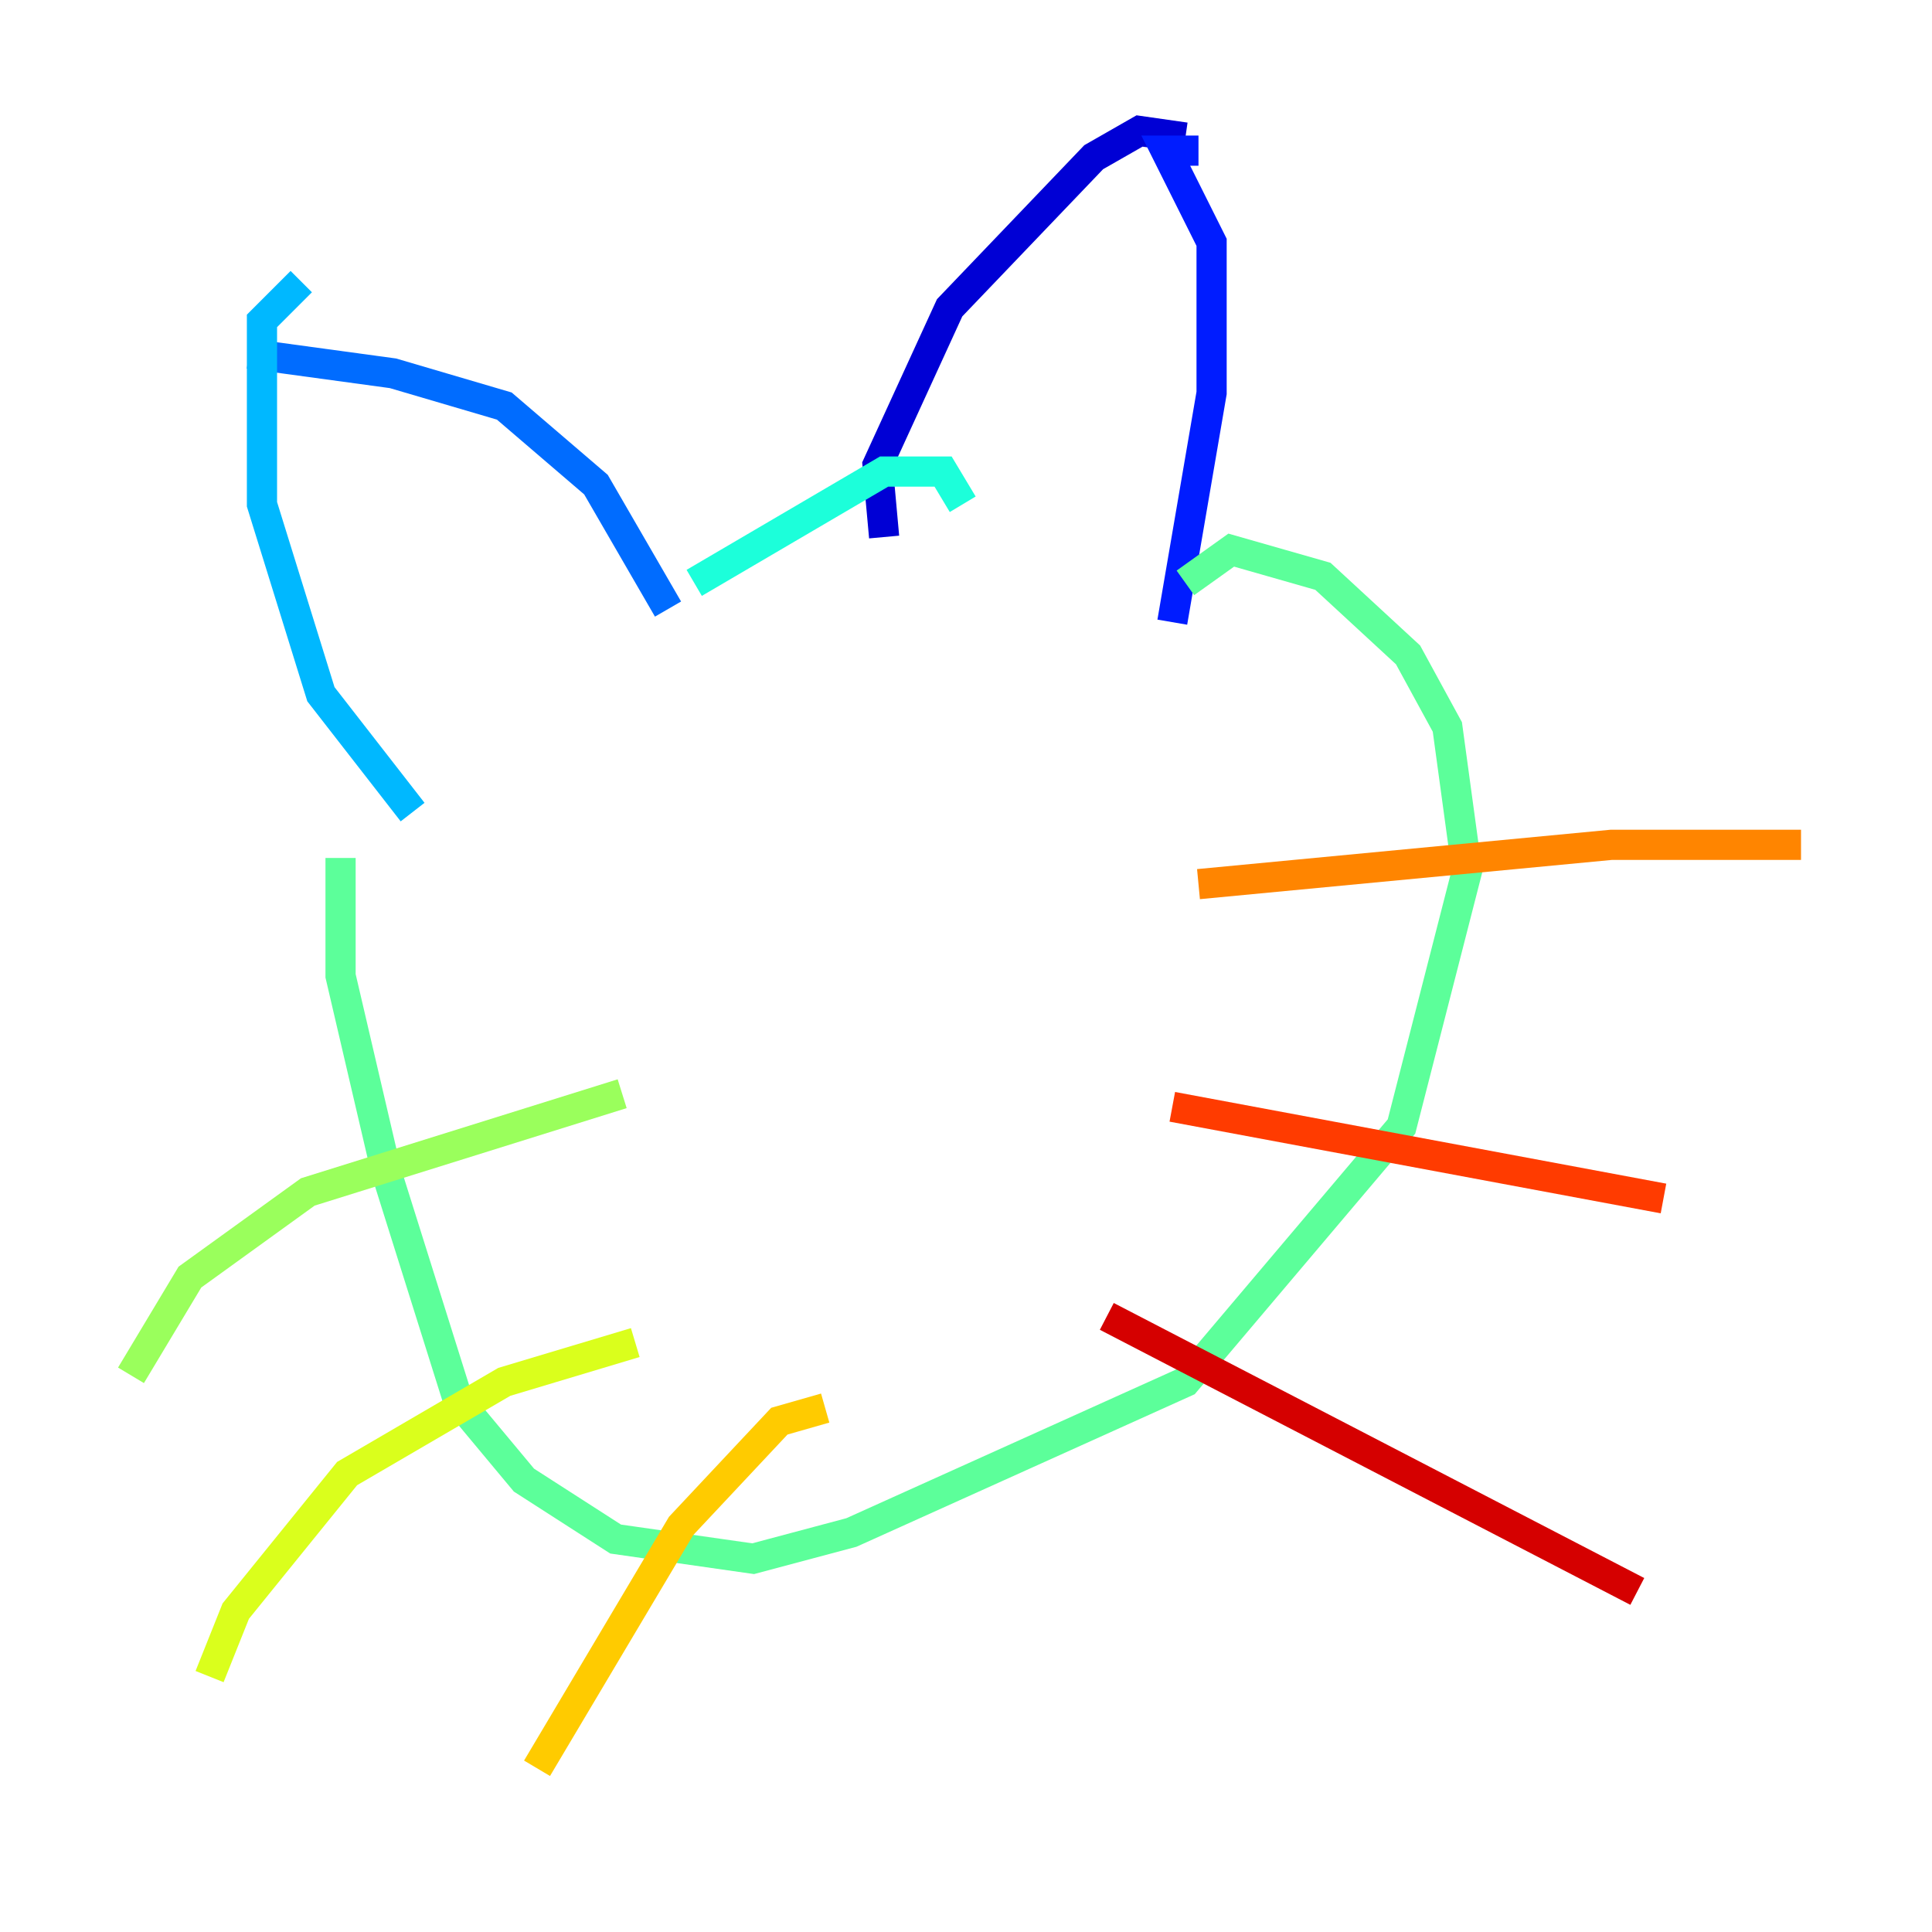 <?xml version="1.0" encoding="utf-8" ?>
<svg baseProfile="tiny" height="128" version="1.2" viewBox="0,0,128,128" width="128" xmlns="http://www.w3.org/2000/svg" xmlns:ev="http://www.w3.org/2001/xml-events" xmlns:xlink="http://www.w3.org/1999/xlink"><defs /><polyline fill="none" points="116.285,67.688 116.285,67.688" stroke="#00007f" stroke-width="2" /><polyline fill="none" points="58.576,35.58 58.142,30.807 62.915,20.393 72.461,10.414 75.498,8.678 78.536,9.112" stroke="#0000d5" stroke-width="2" /><polyline fill="none" points="77.668,41.22 80.271,26.034 80.271,16.054 77.234,9.98 79.403,9.98" stroke="#001cff" stroke-width="2" /><polyline fill="none" points="44.258,40.352 39.485,32.108 33.41,26.902 26.034,24.732 16.488,23.43" stroke="#006cff" stroke-width="2" /><polyline fill="none" points="27.336,53.803 21.261,45.993 17.356,33.41 17.356,21.261 19.959,18.658" stroke="#00b8ff" stroke-width="2" /><polyline fill="none" points="45.993,38.617 58.576,31.241 62.481,31.241 63.783,33.41" stroke="#1cffda" stroke-width="2" /><polyline fill="none" points="22.563,56.841 22.563,64.651 25.6,77.668 30.373,92.854 34.712,98.061 40.786,101.966 49.898,103.268 56.407,101.532 78.536,91.552 92.854,74.63 97.193,57.709 95.891,48.163 93.288,43.39 87.647,38.183 81.573,36.447 78.536,38.617" stroke="#5cff9a" stroke-width="2" /><polyline fill="none" points="41.22,72.461 20.393,78.969 12.583,84.61 8.678,91.119" stroke="#9aff5c" stroke-width="2" /><polyline fill="none" points="42.088,88.949 33.41,91.552 22.997,97.627 15.62,106.739 13.885,111.078" stroke="#daff1c" stroke-width="2" /><polyline fill="none" points="54.671,93.288 51.634,94.156 45.125,101.098 35.58,117.153" stroke="#ffcb00" stroke-width="2" /><polyline fill="none" points="79.403,58.576 106.739,55.973 119.322,55.973" stroke="#ff8500" stroke-width="2" /><polyline fill="none" points="77.668,73.329 110.21,79.403" stroke="#ff3b00" stroke-width="2" /><polyline fill="none" points="73.329,87.214 108.475,105.437" stroke="#d50000" stroke-width="2" /><polyline fill="none" points="42.088,57.709 42.088,57.709" stroke="#7f0000" stroke-width="2" /></svg>